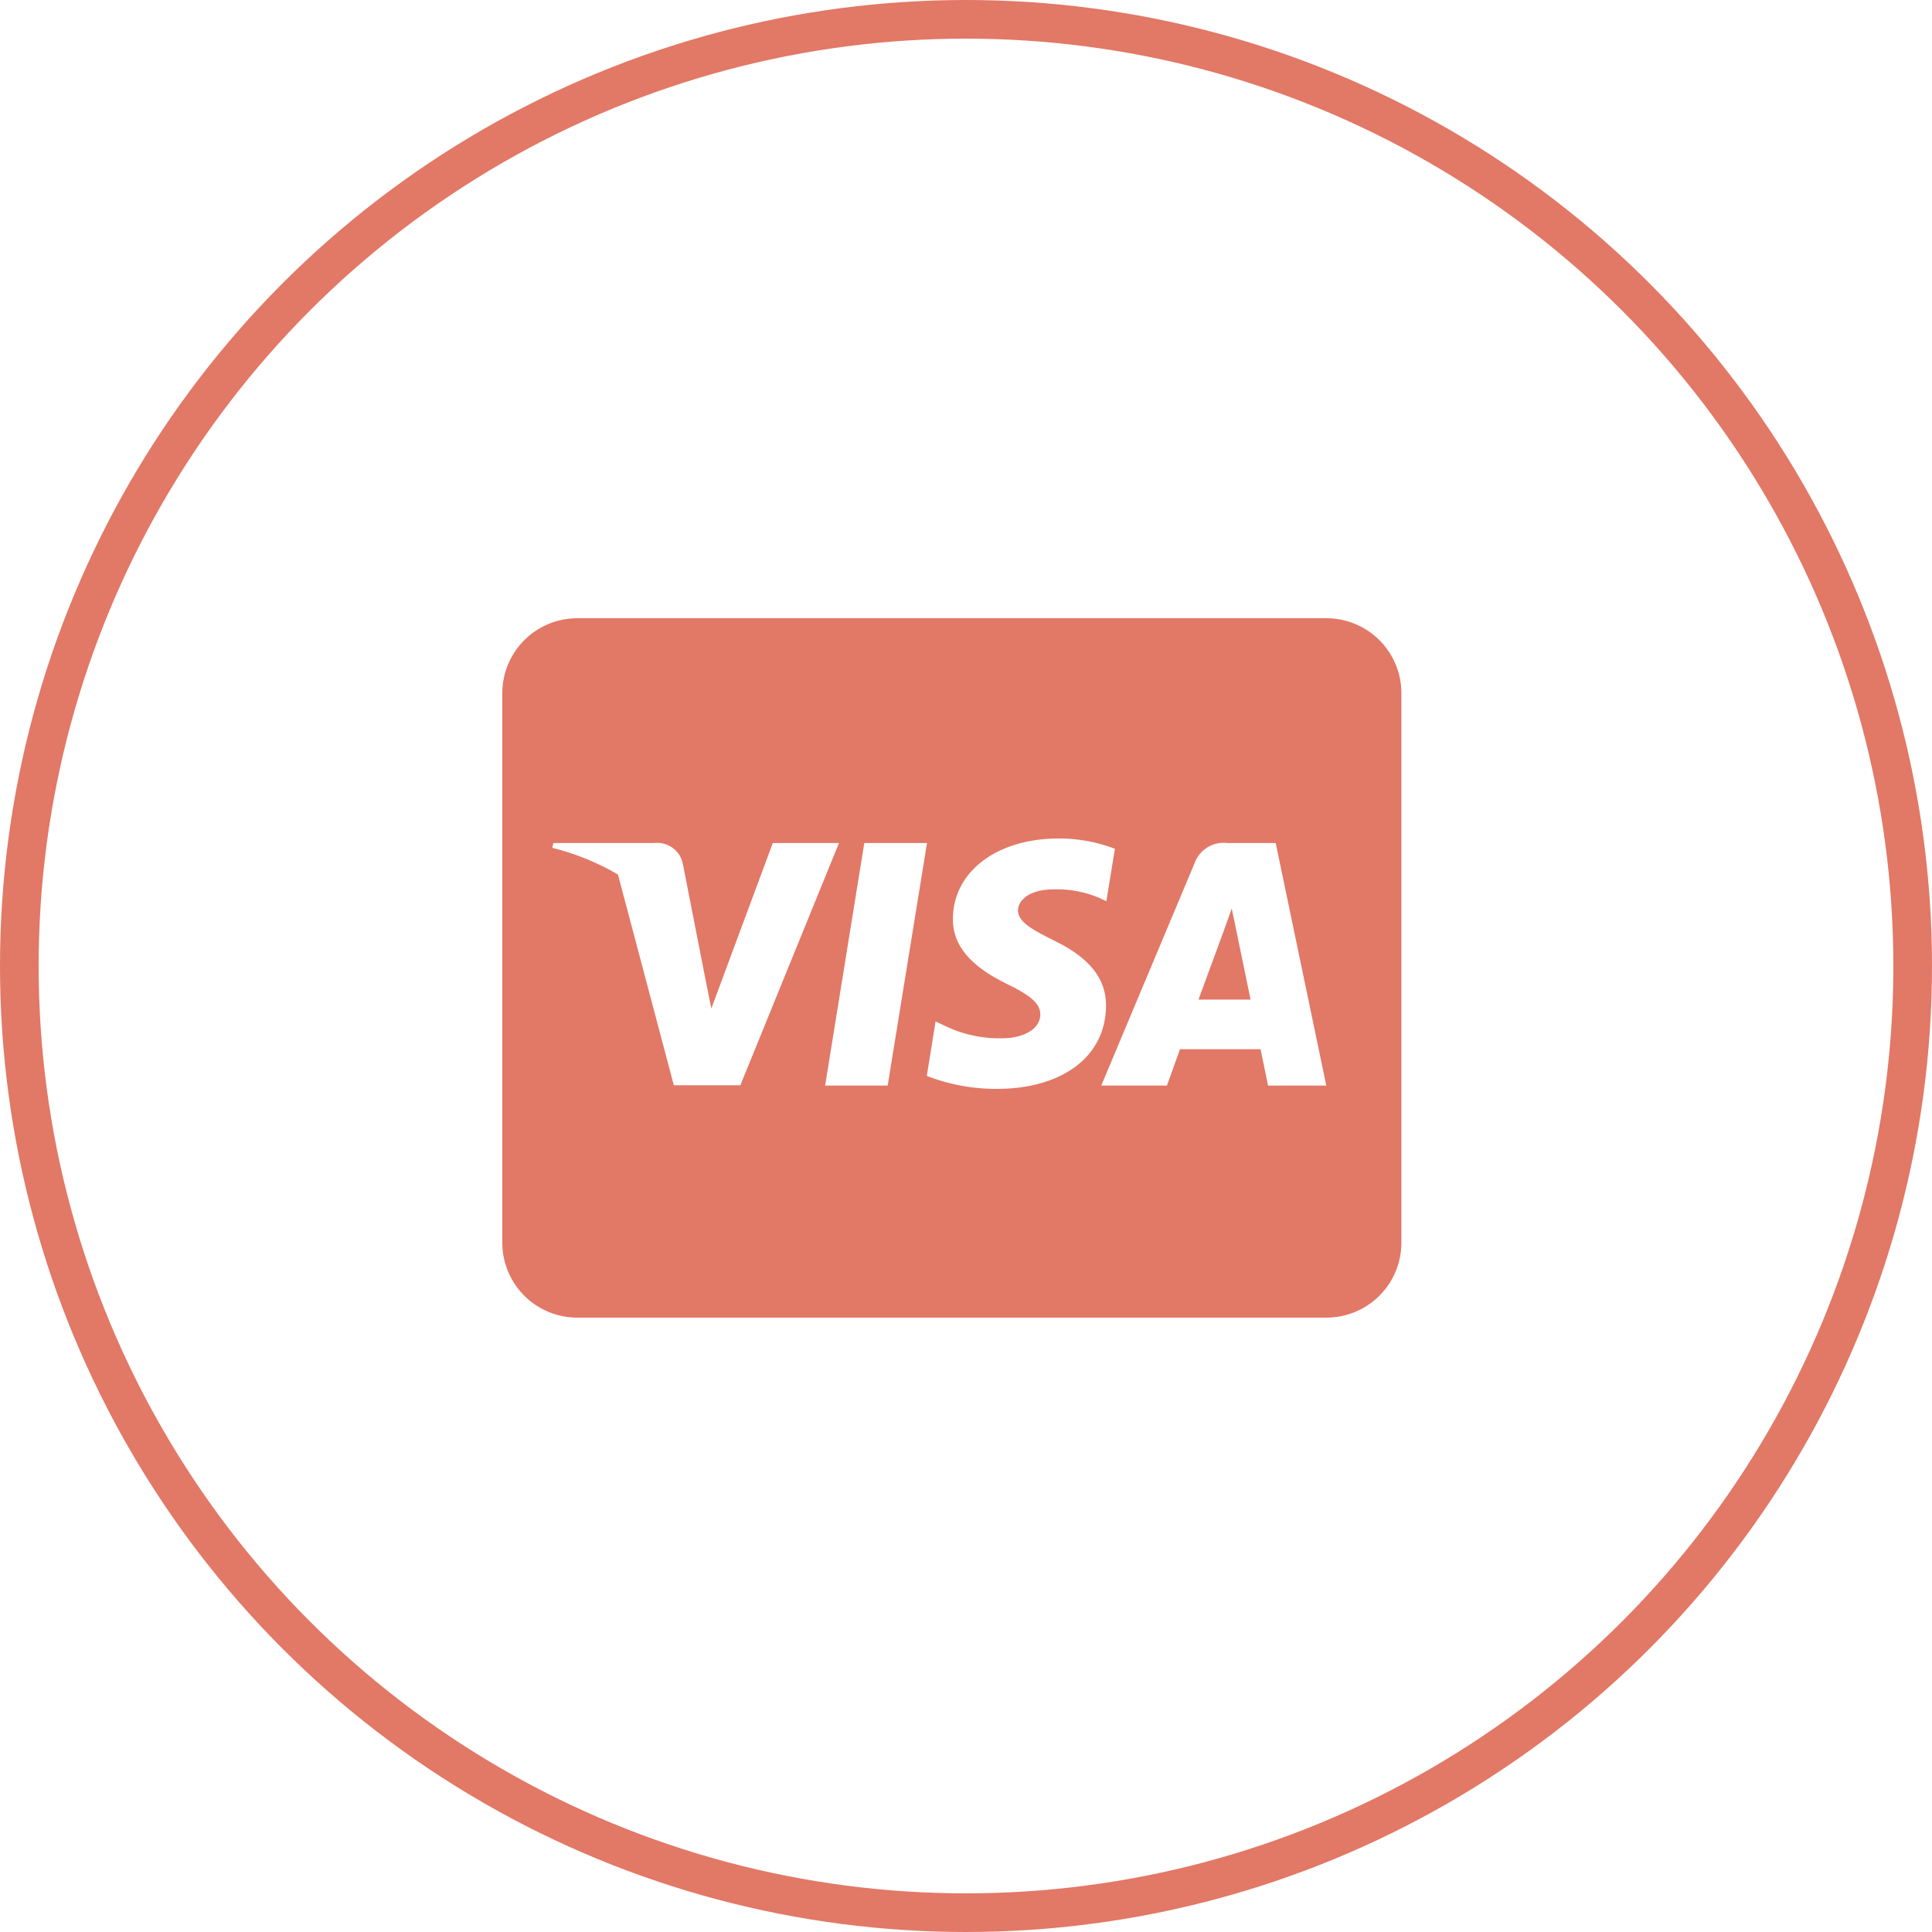 <svg xmlns="http://www.w3.org/2000/svg" width="50" height="50" viewBox="0 0 50 50">
  <g id="Group_72" data-name="Group 72" transform="translate(-500 -2832)">
    <g id="Ellipse_10" data-name="Ellipse 10" transform="translate(500 2832)" fill="none" stroke="#e27866" stroke-width="1">
      <circle cx="25" cy="25" r="25" stroke="none"/>
      <circle cx="25" cy="25" r="24.5" fill="none"/>
    </g>
    <path id="Path_78" data-name="Path 78" d="M18.99,40.051s.307,1.5.376,1.818H18.017c.133-.36.646-1.757.646-1.757s.133-.368.214-.6l.113.541Zm4.278-6.112v14.22A1.94,1.94,0,0,1,21.329,50.1H1.939A1.94,1.94,0,0,1,0,48.159V33.939A1.94,1.94,0,0,1,1.939,32h19.39A1.94,1.94,0,0,1,23.268,33.939ZM6.16,44.087l2.553-6.27H7L5.409,42.1l-.174-.869L4.67,38.346a.676.676,0,0,0-.735-.529H1.321l-.028.125a6.41,6.41,0,0,1,1.7.691l1.446,5.454Zm3.813.008,1.018-6.278H9.368L8.354,44.095Zm5.651-2.052c.008-.715-.428-1.26-1.361-1.709-.57-.287-.917-.481-.917-.776.008-.267.295-.541.933-.541a2.784,2.784,0,0,1,1.208.238l.145.069.222-1.357A4.034,4.034,0,0,0,14.4,37.7c-1.6,0-2.731.856-2.739,2.076-.012.9.808,1.4,1.422,1.7s.84.509.84.78c-.008.42-.509.614-.974.614a3.236,3.236,0,0,1-1.523-.335l-.214-.1-.226,1.41a4.957,4.957,0,0,0,1.81.335c1.7,0,2.816-.84,2.828-2.141Zm5.7,2.052-1.309-6.278H18.764a.8.8,0,0,0-.848.521L15.5,44.095h1.7s.279-.776.339-.941h2.084c.048.222.194.941.194.941Z" transform="translate(513 2816)" fill="#e27866"/>
  </g>
</svg>
